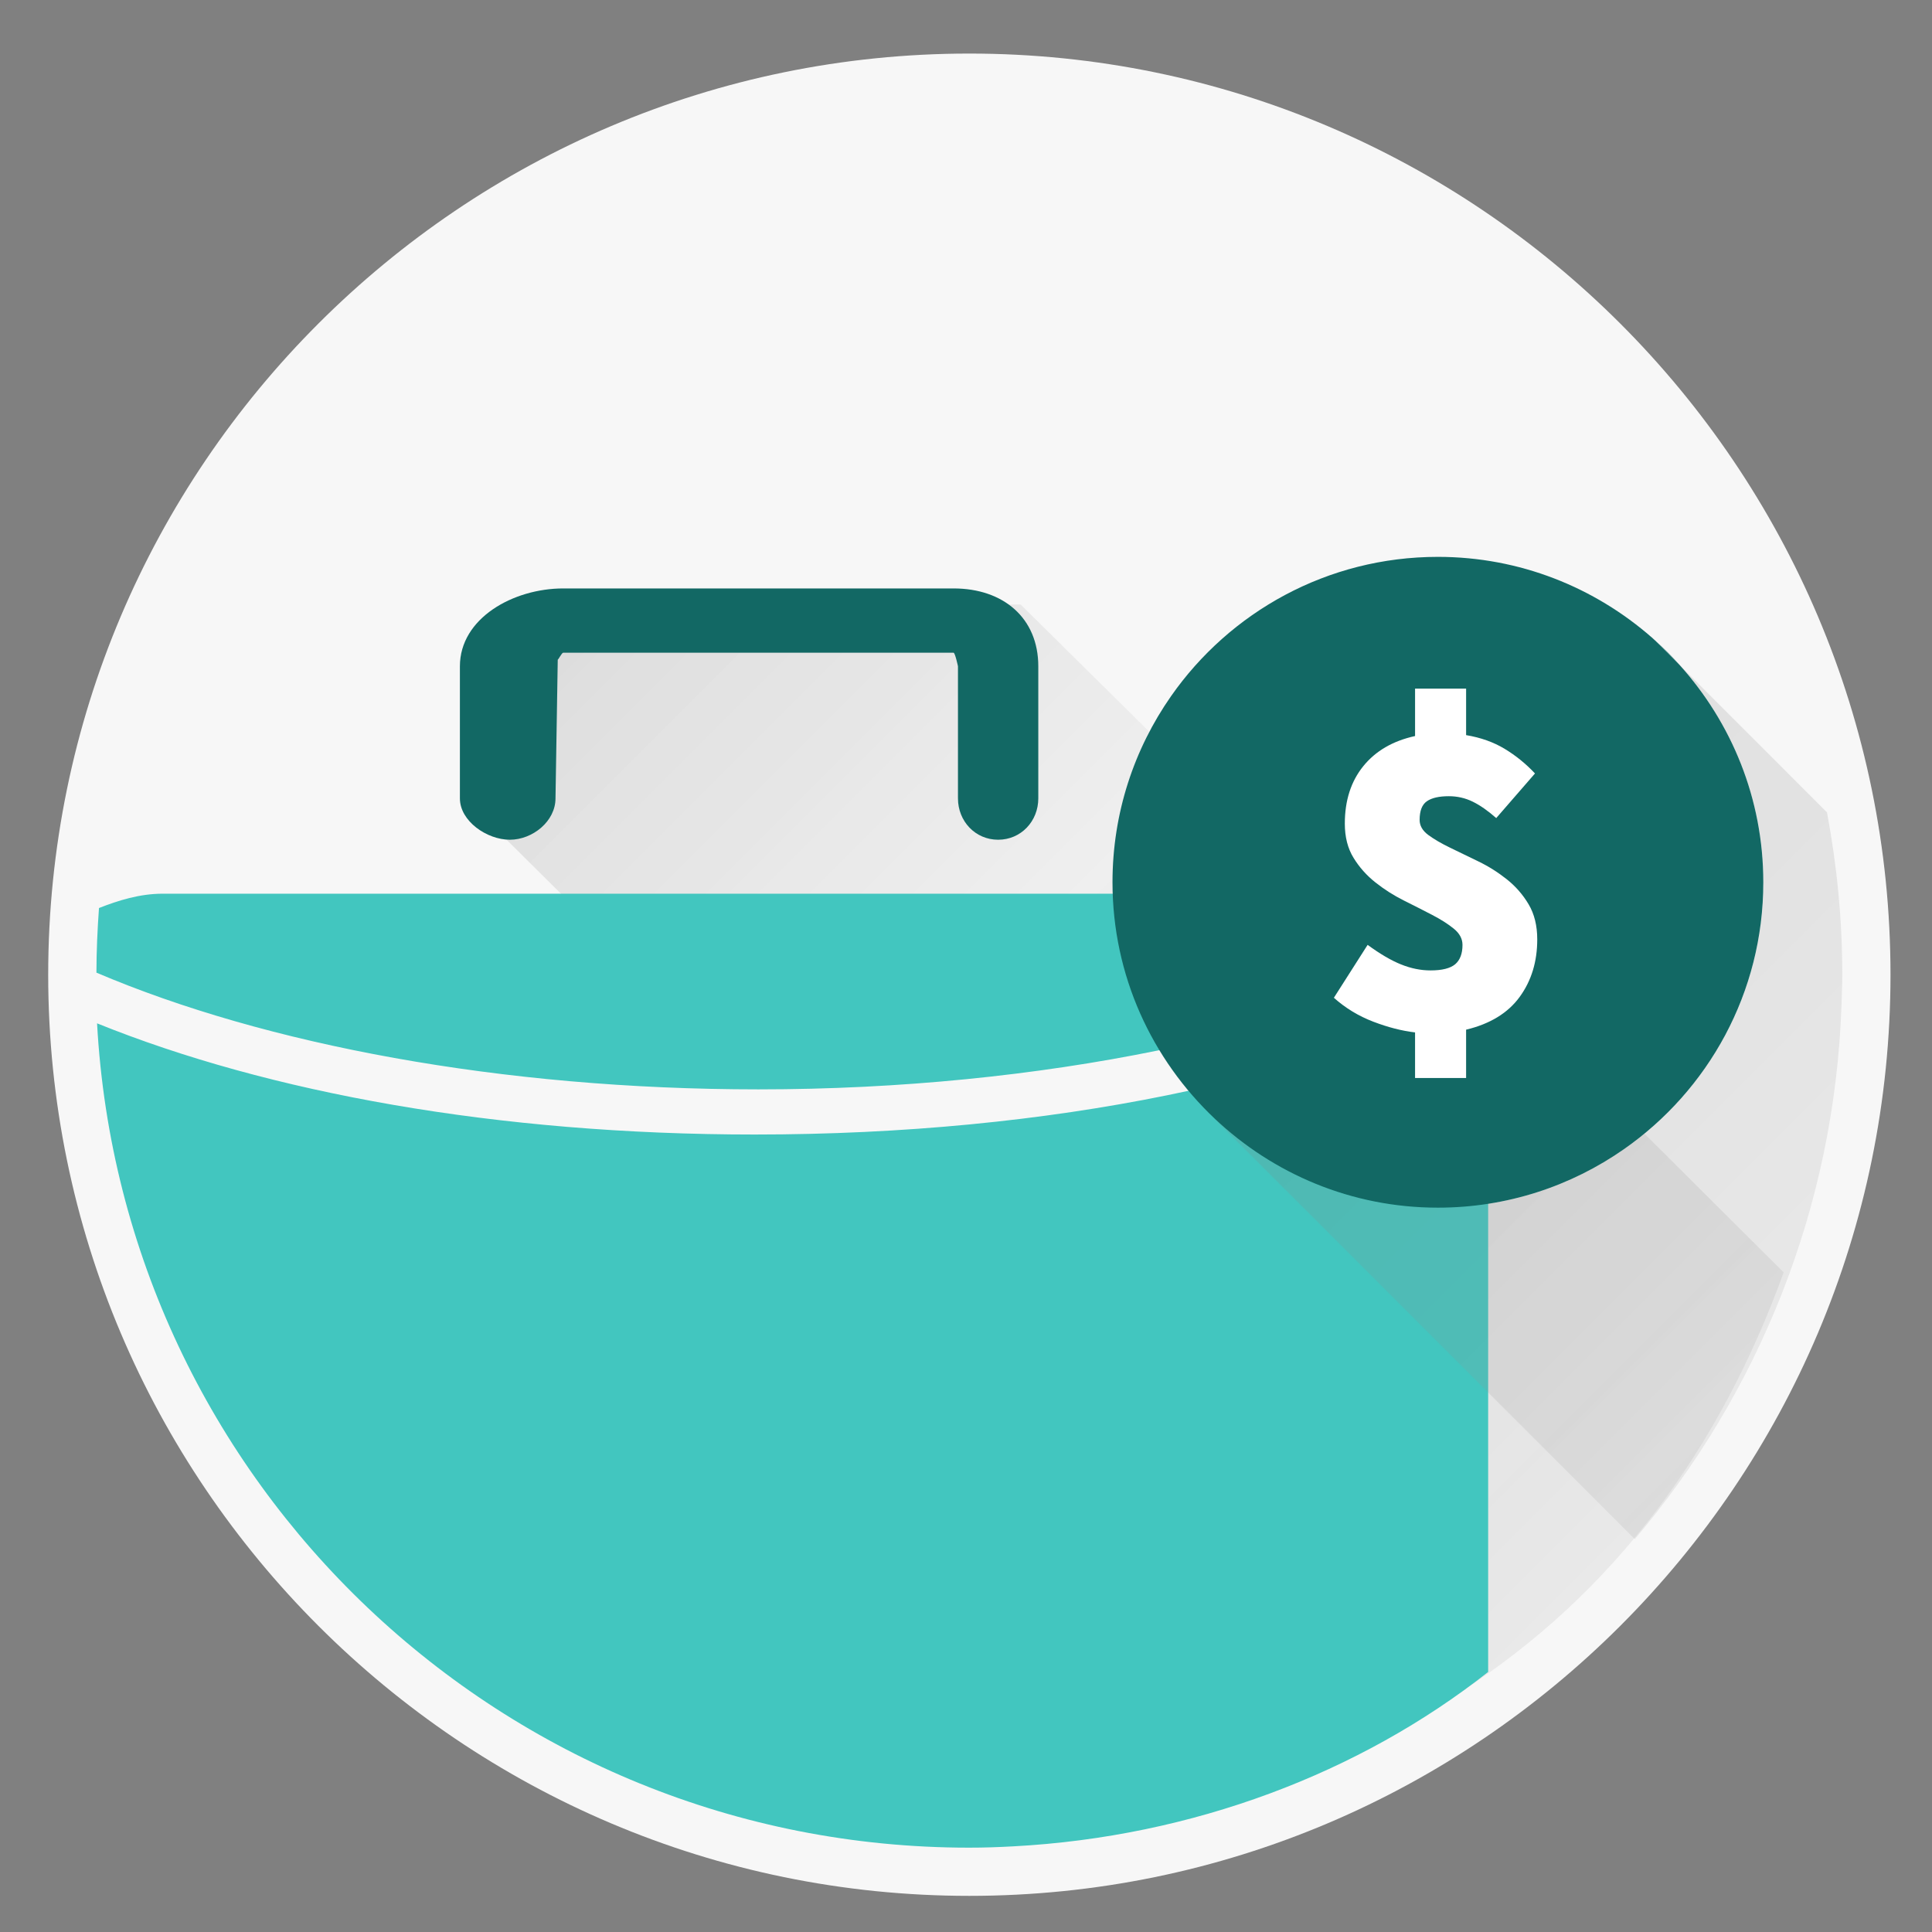 <svg xmlns="http://www.w3.org/2000/svg" width="120.25" height="120.25" viewBox="974 0 120.25 120.25" enable-background="new 974 0 120.25 120.25"><rect x="974" y="0" width="120.25" height="120.25" fill="#808080" stroke="none"/><path fill="#F7F7F7" d="M1034.334 3.334c-31.614 0-57.334 25.72-57.334 57.334 0 31.613 25.72 57.333 57.334 57.333 31.613 0 57.333-25.72 57.333-57.333 0-31.614-25.72-57.334-57.333-57.334z"/><path d="M985.257 83.625c8.73 19 27.422 31.188 49.077 31.188.992 0 1.978.063 2.957.011 1.988-.106 3.943-.473 5.869-.787l-30.41-30.412h-27.493z" fill="none"/><linearGradient id="a" gradientUnits="userSpaceOnUse" x1="990.476" y1="13.798" x2="1073.043" y2="96.366"><stop offset="0" stop-opacity=".2"/><stop offset=".995" stop-color="#fff" stop-opacity="0"/></linearGradient><path fill="url(#a)" d="M1055.732 55.625l-18.208-18h-9.44l.546 2h-17.63l-5.5.771-1.998 9.86 6.421 6.369h39.077l-1.016-1z"/><linearGradient id="b" gradientUnits="userSpaceOnUse" x1="958.751" y1="-23.726" x2="1146.519" y2="164.042"><stop offset="0" stop-opacity=".45"/><stop offset=".995" stop-color="#fff" stop-opacity="0"/></linearGradient><path fill="url(#b)" d="M1085.021 79.193l-20.396-20.307v46.614c10-6.365 16.492-15.541 20.396-26.307z"/><path fill="#42C6BF" d="M1065.604 58.981c-1.697-2.18-4.34-3.356-7.314-3.356h-74.17c-1.42 0-2.759.42-3.959.892-.094 1.3-.158 2.7-.159 4.022 10.494 4.47 25.194 7.265 41.202 7.265 17.699 0 33.817-3.514 44.4-8.823zm1.021 2.558c-10.971 5.586-27.085 9.075-45.656 9.075-16.045 0-30.266-2.61-40.928-6.92 1.57 28.599 25.277 51.307 54.27 51.307.992 0 1.802-.03 2.781-.083 11.126-.597 21.533-4.55 29.533-10.853v-39.632c0-1.011.3-1.982 0-2.894z"/><path fill="#126864" d="M1005.732 52.266c1.423 0 2.843-1.152 2.843-2.574l.14-8.633c.05-.014.252-.434.342-.434h24.292c.097 0 .276.834.276.847v8.22c0 1.422 1.078 2.574 2.5 2.574 1.424 0 2.5-1.152 2.5-2.574v-8.22c0-2.998-2.166-4.847-5.276-4.847h-24.292c-3.109 0-6.432 1.849-6.432 4.847v8.22c0 1.421 1.686 2.574 3.107 2.574z"/><linearGradient id="c" gradientUnits="userSpaceOnUse" x1="934.82" y1="-102.324" x2="1217.733" y2="180.589"><stop offset="0" stop-opacity=".3"/><stop offset=".995" stop-color="#fff" stop-opacity="0"/></linearGradient><path fill="url(#c)" d="M1076.821 39.668l-.007.013.214.194-.207-.207z"/><path fill="#126864" d="M1077.028 39.875l1.506 1.506c-.475-.528-.977-1.029-1.506-1.506z"/><linearGradient id="d" gradientUnits="userSpaceOnUse" x1="920.523" y1="-88.034" x2="1203.443" y2="194.887"><stop offset="0" stop-opacity=".4"/><stop offset=".995" stop-color="#fff" stop-opacity="0"/></linearGradient><path fill="url(#d)" d="M1087.714 50.561l-9.18-9.18c3.231 3.589 5.216 8.324 5.216 13.533 0 6.879-3.432 12.952-8.676 16.613-3.281 2.292-7.271 3.64-11.577 3.64-5.379 0-10.254-2.11-13.88-5.53l-.014.009 26.151 26.151c7.659-9.028 12.433-20.584 12.864-33.248.021-.625.048-1.25.048-1.881.001-3.455-.336-6.831-.952-10.107z"/><path fill="#126864" d="M1078.534 41.381l-1.506-1.506-.214-.194c-3.563-3.117-8.213-5.021-13.317-5.021-6.879 0-12.953 3.432-16.614 8.676-2.292 3.281-3.64 7.272-3.64 11.578 0 5.808 2.458 11.029 6.374 14.723 3.626 3.42 8.501 5.53 13.88 5.53 4.306 0 8.296-1.348 11.577-3.64 5.244-3.661 8.676-9.734 8.676-16.613 0-5.209-1.984-9.944-5.216-13.533z"/><path fill="#fff" d="M1067.127 50.918c-.512-.453-1-.794-1.463-1.021-.464-.228-.961-.34-1.489-.34-.606 0-1.061.104-1.362.312-.303.208-.454.597-.454 1.163 0 .359.18.672.538.937.36.266.814.529 1.363.795l1.759.853c.625.302 1.21.671 1.759 1.106.55.436 1.004.954 1.364 1.561.359.605.538 1.334.538 2.185 0 1.383-.363 2.574-1.092 3.577-.729 1.002-1.84 1.683-3.336 2.042v3.008h-3.177v-2.837c-.815-.096-1.68-.316-2.598-.667-.917-.351-1.735-.846-2.455-1.49l2.1-3.292c.777.567 1.472.975 2.087 1.22.614.247 1.225.37 1.83.37.719 0 1.229-.129 1.533-.384.301-.256.455-.657.455-1.206 0-.378-.182-.715-.541-1.007-.36-.293-.813-.582-1.361-.865-.549-.285-1.136-.584-1.76-.895-.625-.313-1.211-.686-1.76-1.122-.55-.435-1.003-.946-1.361-1.531-.361-.586-.541-1.296-.541-2.128 0-1.439.385-2.631 1.15-3.576.767-.947 1.84-1.57 3.222-1.874v-2.952h3.177v2.895c.909.152 1.709.436 2.398.853.691.417 1.32.927 1.889 1.533l-2.412 2.777z"/></svg>